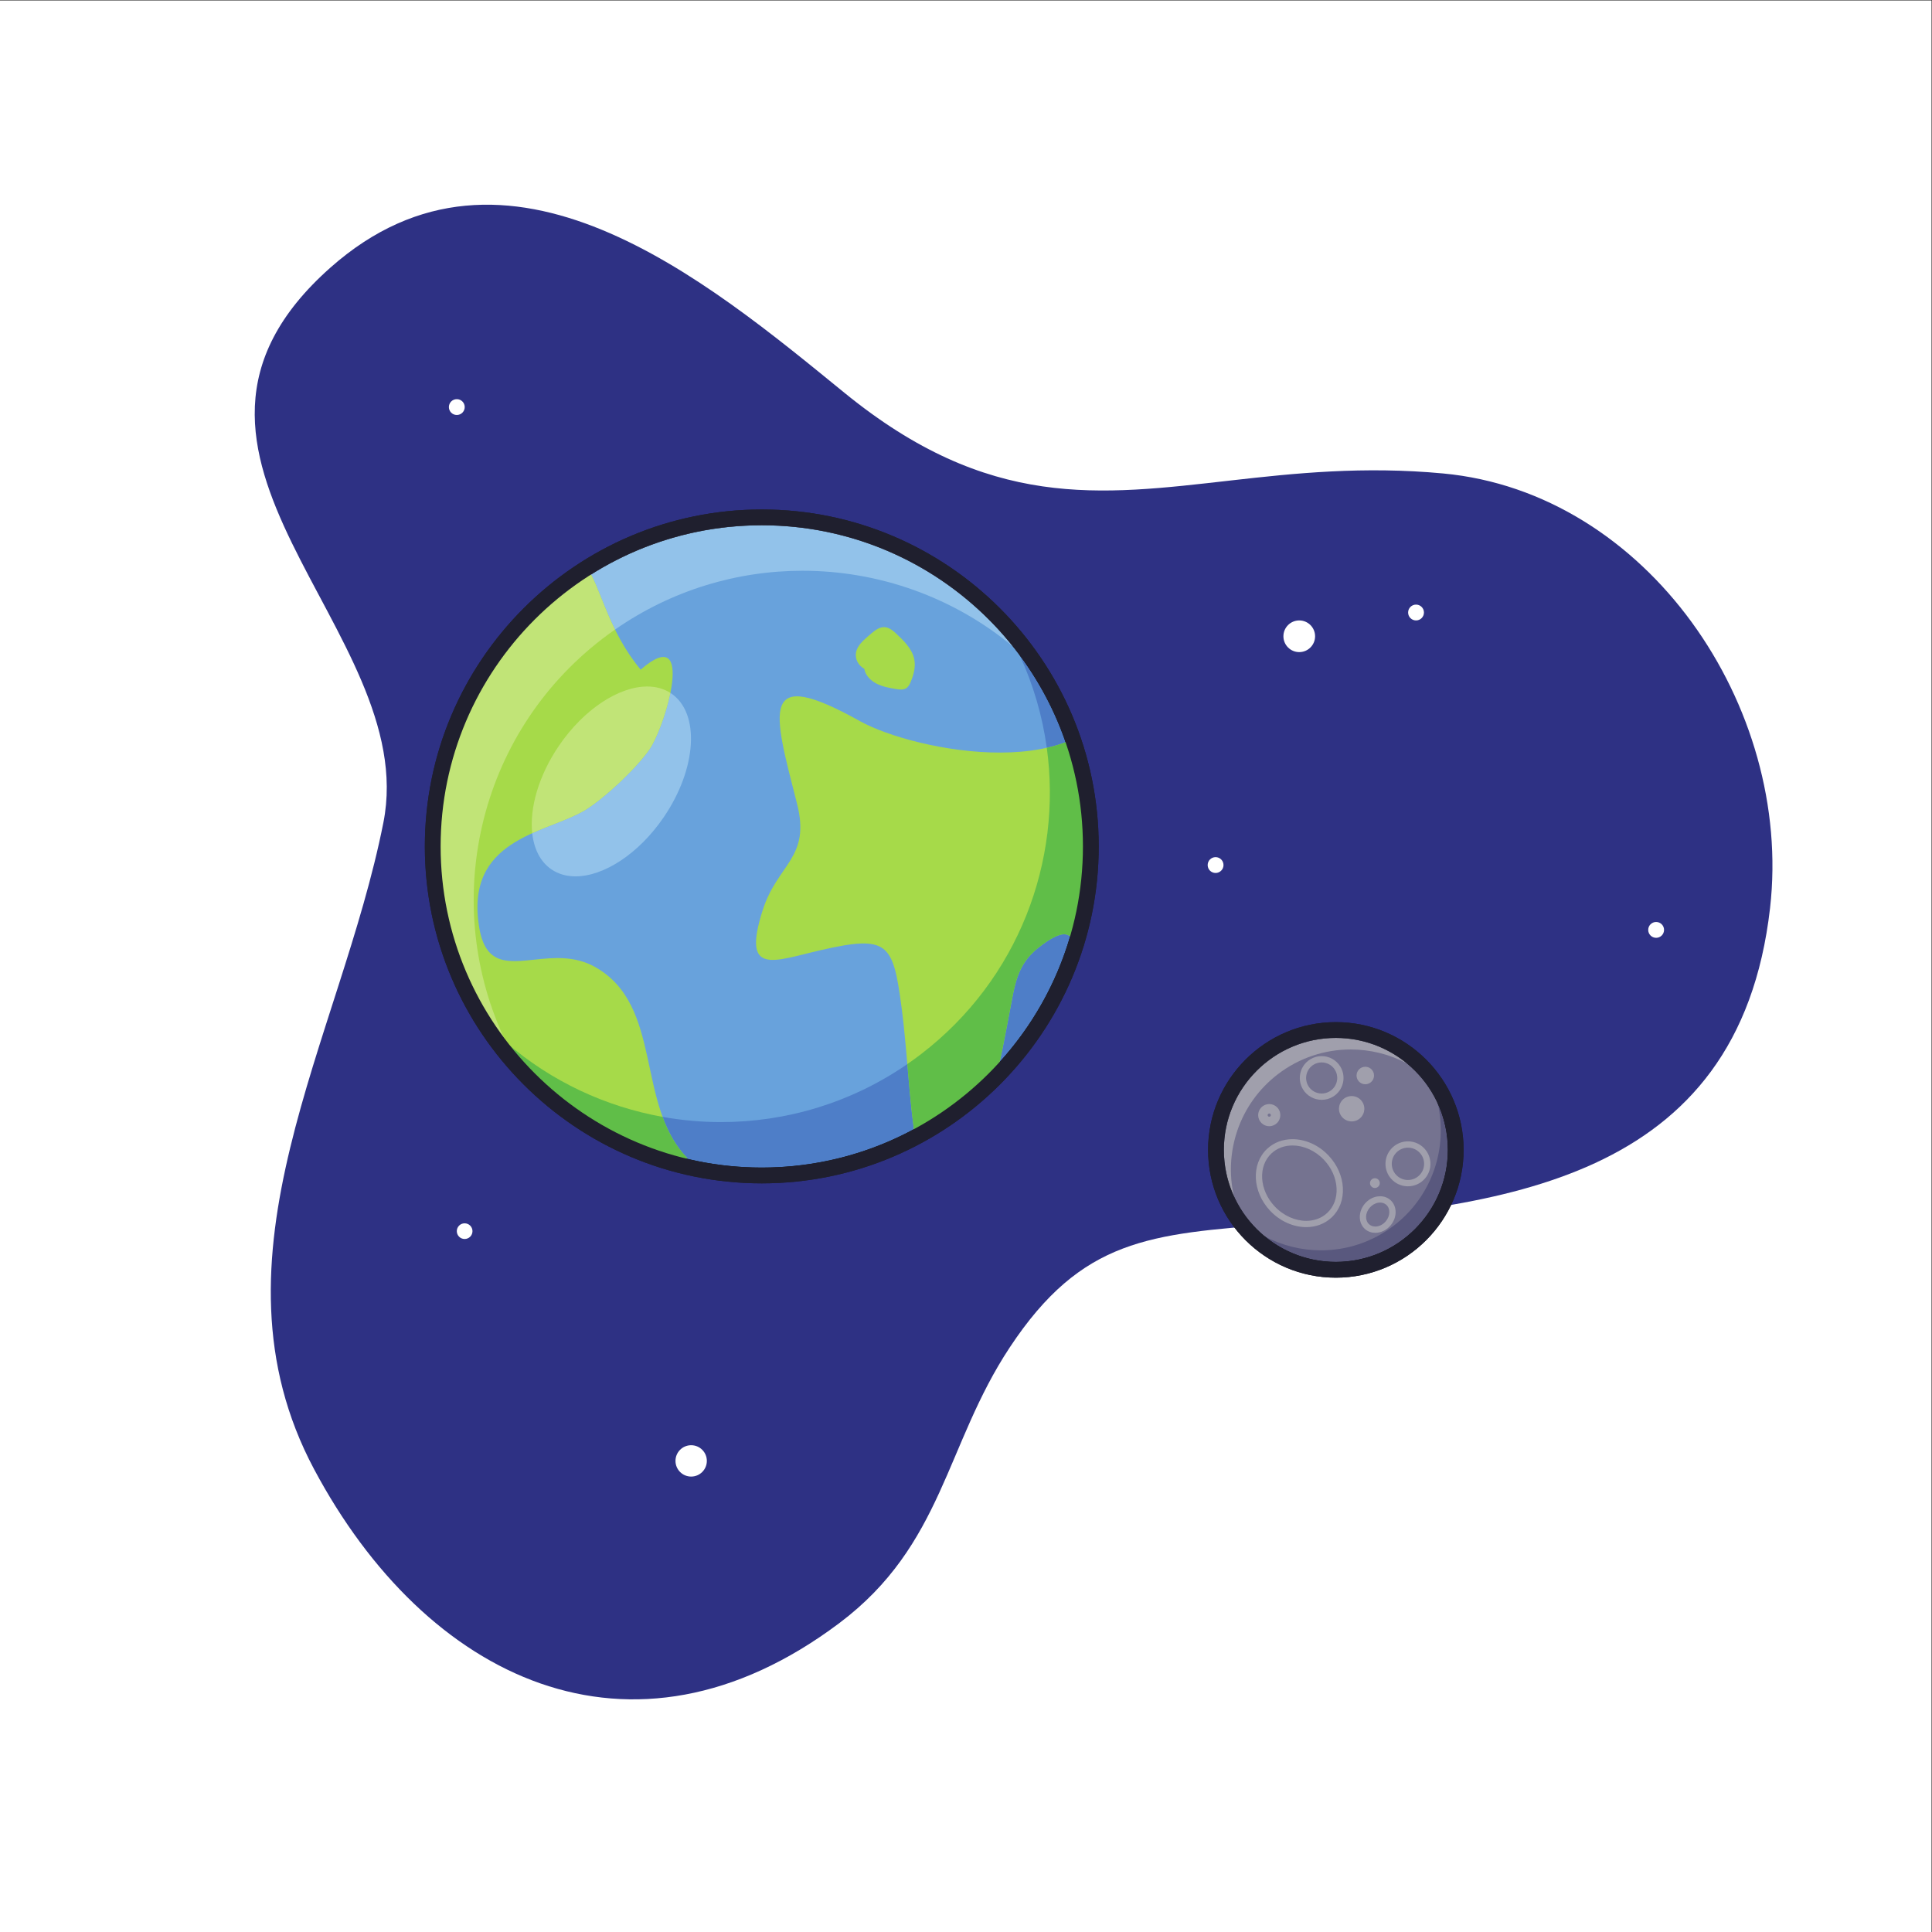 <?xml version="1.0" encoding="UTF-8" standalone="no"?>
<!-- Created with Inkscape (http://www.inkscape.org/) -->

<svg
   version="1.1"
   id="svg2"
   xml:space="preserve"
   width="816"
   height="816"
   viewBox="0 0 816 816"
   sodipodi:docname="earth-vectorportal.eps"
   xmlns:inkscape="http://www.inkscape.org/namespaces/inkscape"
   xmlns:sodipodi="http://sodipodi.sourceforge.net/DTD/sodipodi-0.dtd"
   xmlns="http://www.w3.org/2000/svg"
   xmlns:svg="http://www.w3.org/2000/svg"><rect x="0" y="0" width="816" height="816" fill="#333333" stroke="none"/><defs
     id="defs6"><clipPath
       clipPathUnits="userSpaceOnUse"
       id="clipPath26"><path
         d="m 3456.27,3439.67 c 0,-575.8 -466.78,-1042.57 -1042.57,-1042.57 -575.8,0 -1042.58,466.77 -1042.58,1042.57 0,575.79 466.78,1042.57 1042.58,1042.57 575.79,0 1042.57,-466.78 1042.57,-1042.57"
         id="path24" /></clipPath></defs><sodipodi:namedview
     id="namedview4"
     pagecolor="#ffffff"
     bordercolor="#666666"
     borderopacity="1.0"
     inkscape:pageshadow="2"
     inkscape:pageopacity="0.0"
     inkscape:pagecheckerboard="0" /><g
     id="g8"
     inkscape:groupmode="layer"
     inkscape:label="ink_ext_XXXXXX"
     transform="matrix(1.333,0,0,-1.333,0,816)"><g
       id="g10"
       transform="scale(0.1)"><path
         d="M 0,0 H 6120 V 6120 H 0 Z"
         style="fill:#ffffff;fill-opacity:1;fill-rule:nonzero;stroke:none"
         id="path12" /><path
         d="M 1214.8,3515.33 C 1078.29,2826.1 636.91,2138.72 995.016,1466.65 1348.98,802.352 1999.14,482.871 2659.03,978.48 c 329.54,247.5 336.1,564.58 540.06,873.31 228.61,346.02 444.97,359.71 845.56,390.96 706.36,55.11 1464.1,127.16 1563.8,1001.98 72.73,638.21 -388.93,1316.27 -1035.92,1376.66 -252.73,23.59 -469.87,0.78 -670.98,-22.04 -419.08,-47.53 -768.59,-95.07 -1225.54,277.27 -435.69,355.01 -1072.12,890.76 -1629.2,396.93 C 377.25,4680 1335.69,4125.6 1214.8,3515.33"
         style="fill:#2e3184;fill-opacity:1;fill-rule:nonzero;stroke:none"
         id="path14" /><path
         d="m 3456.27,3439.67 c 0,-575.8 -466.78,-1042.57 -1042.57,-1042.57 -575.8,0 -1042.58,466.77 -1042.58,1042.57 0,575.79 466.78,1042.57 1042.58,1042.57 575.79,0 1042.57,-466.78 1042.57,-1042.57"
         style="fill:#68a2dc;fill-opacity:1;fill-rule:nonzero;stroke:none"
         id="path16" /><path
         d="m 2413.7,4457.24 c -561.1,0 -1017.58,-456.48 -1017.58,-1017.57 0,-561.1 456.48,-1017.57 1017.58,-1017.57 561.09,0 1017.57,456.47 1017.57,1017.57 0,561.09 -456.48,1017.57 -1017.57,1017.57 m 0,-2085.14 c -588.67,0 -1067.58,478.91 -1067.58,1067.57 0,588.66 478.91,1067.57 1067.58,1067.57 588.66,0 1067.57,-478.91 1067.57,-1067.57 0,-588.66 -478.91,-1067.57 -1067.57,-1067.57"
         style="fill:#1f1f2e;fill-opacity:1;fill-rule:nonzero;stroke:none"
         id="path18" /><g
         id="g20"><g
           id="g22"
           clip-path="url(#clipPath26)"><path
             d="m 3554.15,3957.19 c -87.72,-331.53 -659.08,-215.49 -829.26,-120.63 -321.53,179.22 -275.09,35.27 -199.32,-262.39 43.57,-171.16 -61.84,-189.71 -108.68,-335.58 -67.8,-211.23 34.1,-162.03 182.3,-127.91 214.72,49.43 230.23,23.05 257.01,-177.94 22.88,-171.71 23.8,-344.39 60.94,-513.94 224.72,108.11 239.1,278.73 282.16,497.32 15.81,80.33 21.09,147.51 90.58,202.27 142.65,112.41 94.64,-30.76 174.34,-42.39 31.05,-4.53 19.14,-57.77 66.63,-47.67 86.46,18.39 118.34,221.25 131.26,281.81 41.15,192.85 61.52,442.88 -64.76,590.46 l -43.2,56.59"
             style="fill:#a6da49;fill-opacity:1;fill-rule:nonzero;stroke:none"
             id="path28" /><path
             d="m 2029.96,3999.79 c 176.88,153.75 79.22,-179.11 27.7,-253.08 -44.7,-64.19 -151.18,-162.24 -209.42,-195.47 -123.13,-70.26 -377.64,-89.48 -329.51,-370.34 20.2,-117.95 90.08,-108.9 176.06,-99.86 59.51,6.26 126.73,12.52 190.54,-23.32 217.73,-122.27 127.1,-436.72 293,-606.09 -491.49,-267.15 -1103.31,252.92 -1052.08,921.49 24.64,321.64 300,578.99 477.66,790.36 325.18,386.87 223.16,79.32 426.05,-163.69"
             style="fill:#a6da49;fill-opacity:1;fill-rule:nonzero;stroke:none"
             id="path30" /><path
             d="m 2749.57,4104.82 c -16.06,-14.07 -32.98,-29.53 -37.17,-49.78 -4.19,-20.27 6.88,-42.51 26.12,-52.48 3.08,-20.16 19.19,-36.92 38.15,-46.79 18.96,-9.86 40.65,-13.89 62,-17.43 10.91,-1.81 23.01,-3.31 32.32,2.33 7.34,4.45 11.24,12.4 14.44,20.03 9.48,22.6 16.15,47.2 11.58,71.12 -6.45,33.77 -33.72,60.14 -59.7,84.26 -35.95,33.4 -56.44,16.14 -87.74,-11.26"
             style="fill:#a6da49;fill-opacity:1;fill-rule:nonzero;stroke:none"
             id="path32" /></g></g><path
         d="m 3210.05,4072.47 c -190.3,158.45 -427.76,240.64 -667.29,240.64 -206.07,0 -413.68,-60.85 -594.02,-186.33 -34.28,69.47 -53.86,133.56 -75.94,174.49 156.78,98.77 342.3,155.97 540.9,155.97 322.12,0 609.76,-150.45 796.35,-384.77"
         style="fill:#92c2ea;fill-opacity:1;fill-rule:nonzero;stroke:none"
         id="path34" /><path
         d="m 1428.11,3098.82 c -44.02,127.25 -62.29,260.44 -55.75,392.01 -0.82,-16.95 -1.24,-34.01 -1.24,-51.16 0,-119.35 20.07,-234.06 56.99,-340.85 m 49.83,801.07 c 61.65,125.6 149.56,240.48 262.52,335.87 -108.98,-92.25 -198.77,-206.51 -262.52,-335.87 m 1745.54,161.2 c -4.44,3.82 -8.94,7.63 -13.43,11.38 -186.59,234.32 -474.23,384.77 -796.35,384.77 -198.6,0 -384.12,-57.2 -540.9,-155.97 -4.36,8.09 -8.82,15.28 -13.51,21.43 170.62,107.4 362.77,159.59 553.65,159.59 293.67,0 584.31,-123.59 788.64,-359.78 -9.8,11.32 -19.79,22.38 -29.97,33.18 19.09,-30.9 36.36,-62.46 51.87,-94.6"
         style="fill:#5e5f6c;fill-opacity:1;fill-rule:nonzero;stroke:none"
         id="path36" /><path
         d="m 1578.57,2815.54 c -66.15,88.46 -116.13,184.04 -150.46,283.28 -36.92,106.79 -56.99,221.5 -56.99,340.85 0,17.15 0.42,34.21 1.24,51.16 7.01,141.3 42.62,280.79 105.58,409.06 63.75,129.36 153.54,243.62 262.52,335.87 12.54,10.59 25.36,20.91 38.52,31.01 26.16,20.07 52.95,38.71 80.31,55.93 4.69,-6.15 9.15,-13.34 13.51,-21.43 22.08,-40.93 41.66,-105.02 75.94,-174.49 -13.46,-9.37 -26.78,-19.1 -39.93,-29.19 -398.81,-306.04 -515.07,-843.78 -304.9,-1279.34 -27.04,23.3 -53.06,48.15 -77.96,74.58 16.24,-26.29 33.77,-52.08 52.62,-77.29"
         style="fill:#c1e477;fill-opacity:1;fill-rule:nonzero;stroke:none"
         id="path38" /><path
         d="m 3254.27,4056.44 c -4.41,6 -8.91,12 -13.47,17.94 v 0 0 c 4.56,-5.95 9.05,-11.93 13.47,-17.94 m -14.05,18.7 c -0.03,0.03 -0.05,0.05 -0.07,0.08 0.02,-0.03 0.04,-0.05 0.07,-0.08 m -0.6,0.78 c -0.02,0.02 -0.04,0.04 -0.05,0.06 0.02,-0.03 0.03,-0.04 0.05,-0.06 m -33.41,41.2 c -0.01,0 -0.01,0 -0.01,0.01 l 0.01,-0.01 m -0.63,0.73 c -0.01,0.01 -0.01,0.01 -0.02,0.02 l 0.02,-0.02 m -1.28,1.49 c -0.02,0.02 -0.04,0.05 -0.06,0.07 0.03,-0.03 0.04,-0.04 0.06,-0.07 m -0.57,0.67 c -0.09,0.1 -0.17,0.19 -0.25,0.29 0.09,-0.1 0.16,-0.18 0.25,-0.29 m -0.58,0.67 c -0.1,0.12 -0.2,0.24 -0.3,0.35 0.09,-0.1 0.21,-0.25 0.3,-0.35 m -0.57,0.66 c -0.11,0.14 -0.23,0.27 -0.34,0.4 0.11,-0.13 0.23,-0.27 0.34,-0.4 m -0.55,0.64 c -0.13,0.15 -0.26,0.3 -0.4,0.46 0.14,-0.16 0.27,-0.31 0.4,-0.46"
         style="fill:#5e5f6c;fill-opacity:1;fill-rule:nonzero;stroke:none"
         id="path40" /><path
         d="m 2413.7,2422.1 c -81.92,0 -161.65,9.74 -238.01,28.1 0.87,0.47 1.77,0.96 2.64,1.43 -36.97,37.74 -61.19,82.67 -78.93,131.09 61.08,-10.96 123.09,-16.5 185.23,-16.5 204.64,0 410.76,59.99 590.22,183.7 5.86,-68.95 11.51,-137.81 20.7,-206.33 -143.51,-77.48 -307.64,-121.49 -481.85,-121.49 m 753.94,334.87 c 11.37,49.7 20.56,102.84 31.66,159.15 15.81,80.33 21.09,147.51 90.58,202.27 39.77,31.34 64.72,42.81 81.75,42.81 7.79,0 13.93,-2.4 19.06,-6.4 -43.71,-149.7 -120.96,-285.2 -223.05,-397.83 m 149.08,995.22 c -13.79,100.06 -42.24,198.86 -85.8,293.15 61.72,-83.06 111.09,-175.8 145.38,-275.5 -18.99,-7.14 -38.94,-12.98 -59.58,-17.65"
         style="fill:#4e7ec8;fill-opacity:1;fill-rule:nonzero;stroke:none"
         id="path42" /><path
         d="m 2414.46,2397.04 c -92.13,0 -183.97,12.17 -272.92,36.15 11.43,5.26 22.83,10.93 34.15,17.01 76.36,-18.36 156.09,-28.1 238.01,-28.1 174.21,0 338.34,44.01 481.85,121.49 1.2,-8.9 2.45,-17.8 3.77,-26.68 -152.65,-80.57 -319.24,-119.87 -484.86,-119.87 m -462.8,107.77 c -125.08,61.71 -239.5,149.48 -334.51,262.16 0.7,-0.82 1.42,-1.68 2.12,-2.5 11.87,-13.99 24.05,-27.6 36.51,-40.82 -0.07,0.11 -0.13,0.21 -0.2,0.32 84.5,-89.47 184.65,-163.98 296.08,-219.16 m 1134.37,138.01 c 23.88,20.17 46.81,41.36 68.78,63.56 4.66,16.45 8.87,33.3 12.83,50.59 102.09,112.63 179.34,248.13 223.05,397.83 7.59,-5.91 13,-15.31 18.36,-25.61 -57.25,-184.13 -165.93,-354.04 -323.02,-486.37 m 369.23,750.51 c 0.67,15.36 1.01,30.8 1.01,46.34 0,112.35 -17.76,220.51 -50.65,321.91 38.91,-119.92 55.19,-244.79 49.64,-368.25 m -78.96,376.51 c -34.29,99.7 -83.66,192.44 -145.38,275.5 -2.43,5.25 -4.92,10.52 -7.44,15.75 27.04,-23.3 53.05,-48.15 77.95,-74.58 v 0 0 c -14.66,23.74 -30.37,47.07 -47.16,69.93 63.68,-86.71 111.97,-180.09 145.36,-276.96 -7.61,-3.45 -15.37,-6.65 -23.33,-9.64"
         style="fill:#181c2a;fill-opacity:1;fill-rule:nonzero;stroke:none"
         id="path44" /><path
         d="m 2899.32,2516.91 c -1.32,8.88 -2.57,17.78 -3.77,26.68 -9.19,68.52 -14.84,137.38 -20.7,206.33 14.75,10.17 29.35,20.79 43.72,31.82 308.17,236.48 447.64,611.33 398.15,970.45 20.64,4.67 40.59,10.51 59.58,17.65 7.96,2.99 15.72,6.19 23.33,9.64 2.05,-5.95 4.05,-11.93 5.99,-17.9 32.89,-101.4 50.65,-209.56 50.65,-321.91 0,-15.54 -0.34,-30.98 -1.01,-46.34 -4.03,-89.54 -19.54,-178.37 -46.21,-264.14 -5.36,10.3 -10.77,19.7 -18.36,25.61 -5.13,4 -11.27,6.4 -19.06,6.4 -17.03,0 -41.98,-11.47 -81.75,-42.81 -69.49,-54.76 -74.77,-121.94 -90.58,-202.27 -11.1,-56.31 -20.29,-109.45 -31.66,-159.15 -3.96,-17.29 -8.17,-34.14 -12.83,-50.59 -21.97,-22.2 -44.9,-43.39 -68.78,-63.56 -12.24,-10.31 -24.8,-20.42 -37.63,-30.26 -47.73,-36.63 -97.6,-68.48 -149.08,-95.65"
         style="fill:#60be48;fill-opacity:1;fill-rule:nonzero;stroke:none"
         id="path46" /><path
         d="m 2141.54,2433.19 c -65.18,17.57 -128.8,41.49 -189.88,71.62 -111.43,55.18 -211.58,129.69 -296.08,219.16 -19,30.79 -36.21,62.25 -51.67,94.28 143.71,-123.85 315.57,-203.25 495.49,-235.53 17.74,-48.42 41.96,-93.35 78.93,-131.09 -0.87,-0.47 -1.77,-0.96 -2.64,-1.43 -11.32,-6.08 -22.72,-11.75 -34.15,-17.01 m -522.27,331.28 c -0.7,0.82 -1.42,1.68 -2.12,2.5 -10.43,12.37 -20.61,25.03 -30.56,37.99 -2.7,3.52 -5.37,7.04 -8.02,10.58 2.64,-3.53 5.32,-7.07 8.02,-10.58 10.62,-13.84 21.51,-27.33 32.68,-40.49"
         style="fill:#60be48;fill-opacity:1;fill-rule:nonzero;stroke:none"
         id="path48" /><path
         d="m 3240.8,4074.38 c -0.19,0.25 -0.39,0.51 -0.58,0.76 0.19,-0.26 0.39,-0.51 0.58,-0.76 m -0.65,0.84 c -0.17,0.22 -0.36,0.47 -0.53,0.7 0.17,-0.23 0.35,-0.47 0.53,-0.7 m -0.58,0.76 c -10.85,14.08 -21.95,27.76 -33.36,41.14 11.4,-13.36 22.52,-27.07 33.36,-41.14 m -33.37,41.15 c -0.21,0.24 -0.42,0.49 -0.62,0.72 0.2,-0.24 0.41,-0.48 0.62,-0.72 m -0.64,0.74 c -0.43,0.5 -0.83,0.97 -1.26,1.47 0.42,-0.49 0.84,-0.98 1.26,-1.47 m -1.32,1.54 c -0.16,0.19 -0.35,0.42 -0.51,0.6 0.17,-0.2 0.34,-0.4 0.51,-0.6 m -0.76,0.89 c -0.11,0.13 -0.21,0.25 -0.33,0.38 0.11,-0.13 0.22,-0.25 0.33,-0.38 m -0.63,0.73 c -0.09,0.11 -0.18,0.21 -0.27,0.31 0.09,-0.1 0.18,-0.2 0.27,-0.31 m -0.61,0.71 c -0.07,0.08 -0.14,0.16 -0.21,0.24 0.07,-0.08 0.14,-0.16 0.21,-0.24 m -0.61,0.7 c -0.02,0.03 -0.03,0.04 -0.05,0.07 0.01,-0.03 0.03,-0.05 0.05,-0.07"
         style="fill:#181c2a;fill-opacity:1;fill-rule:nonzero;stroke:none"
         id="path50" /><path
         d="m 1655.78,2723.65 c -12.46,13.22 -24.64,26.83 -36.51,40.82 11.76,-13.82 23.86,-27.31 36.31,-40.5 0.07,-0.11 0.13,-0.21 0.2,-0.32"
         style="fill:#3a4d65;fill-opacity:1;fill-rule:nonzero;stroke:none"
         id="path52" /><path
         d="m 1655.58,2723.97 c -12.45,13.19 -24.55,26.68 -36.31,40.5 -11.17,13.16 -22.06,26.65 -32.68,40.49 -2.7,3.51 -5.38,7.05 -8.02,10.58 -18.85,25.21 -36.38,51 -52.62,77.29 24.9,-26.43 50.92,-51.28 77.96,-74.58 15.46,-32.03 32.67,-63.49 51.67,-94.28"
         style="fill:#73c674;fill-opacity:1;fill-rule:nonzero;stroke:none"
         id="path54" /><path
         d="m 3301.43,3986.51 c -24.9,26.43 -50.91,51.28 -77.95,74.58 -15.51,32.14 -32.78,63.7 -51.87,94.6 10.18,-10.8 20.17,-21.86 29.97,-33.18 0.02,-0.03 0.03,-0.04 0.05,-0.07 0.14,-0.16 0.27,-0.31 0.4,-0.46 0.07,-0.08 0.14,-0.16 0.21,-0.24 0.11,-0.13 0.23,-0.26 0.34,-0.4 0.09,-0.1 0.18,-0.2 0.27,-0.31 0.1,-0.11 0.2,-0.23 0.3,-0.35 0.12,-0.13 0.22,-0.25 0.33,-0.38 0.08,-0.1 0.16,-0.19 0.25,-0.29 0.16,-0.18 0.35,-0.41 0.51,-0.6 0.02,-0.02 0.04,-0.05 0.06,-0.07 0.43,-0.5 0.83,-0.97 1.26,-1.47 0.01,-0.01 0.01,-0.01 0.02,-0.02 0.2,-0.23 0.41,-0.48 0.62,-0.72 0,-0.01 0,-0.01 0.01,-0.01 11.41,-13.38 22.51,-27.06 33.36,-41.14 0.01,-0.02 0.03,-0.04 0.05,-0.06 0.17,-0.23 0.36,-0.48 0.53,-0.7 0.02,-0.03 0.04,-0.05 0.07,-0.08 0.19,-0.25 0.39,-0.51 0.58,-0.76 v 0 c 4.56,-5.94 9.06,-11.94 13.47,-17.94 16.79,-22.86 32.5,-46.19 47.16,-69.93"
         style="fill:#3a4d65;fill-opacity:1;fill-rule:nonzero;stroke:none"
         id="path56" /><path
         d="m 1823.56,3344.76 c -28.25,0 -54.26,7.13 -76.36,22.19 -35.26,24.04 -55.38,64.78 -60.83,114.56 57.55,26.17 118.04,44.72 161.87,69.73 58.24,33.23 164.72,131.28 209.42,195.47 22.12,31.75 52.74,111.19 66.49,179.38 0.98,-0.62 1.95,-1.26 2.91,-1.92 91.7,-62.51 81.01,-237.92 -23.89,-391.8 -79.62,-116.79 -190.64,-187.61 -279.61,-187.61"
         style="fill:#92c2ea;fill-opacity:1;fill-rule:nonzero;stroke:none"
         id="path58" /><path
         d="m 1686.37,3481.51 c -8.71,79.68 20.16,182.54 84.72,277.24 79.62,116.79 190.64,187.61 279.62,187.61 27.01,0 51.98,-6.52 73.44,-20.27 -13.75,-68.19 -44.37,-147.63 -66.49,-179.38 -44.7,-64.19 -151.18,-162.24 -209.42,-195.47 -43.83,-25.01 -104.32,-43.56 -161.87,-69.73"
         style="fill:#c1e477;fill-opacity:1;fill-rule:nonzero;stroke:none"
         id="path60" /><path
         d="m 2413.7,4457.24 c -561.1,0 -1017.58,-456.48 -1017.58,-1017.57 0,-561.1 456.48,-1017.57 1017.58,-1017.57 561.09,0 1017.57,456.47 1017.57,1017.57 0,561.09 -456.48,1017.57 -1017.57,1017.57 z m 0,-2085.14 c -588.67,0 -1067.58,478.91 -1067.58,1067.57 0,588.66 478.91,1067.57 1067.58,1067.57 588.66,0 1067.57,-478.91 1067.57,-1067.57 0,-588.66 -478.91,-1067.57 -1067.57,-1067.57"
         style="fill:#1f1f2e;fill-opacity:1;fill-rule:nonzero;stroke:none"
         id="path62" /><path
         d="m 4612.47,2478.08 c 0,-209.78 -170.05,-379.84 -379.82,-379.84 -209.78,0 -379.84,170.06 -379.84,379.84 0,209.77 170.06,379.82 379.84,379.82 209.77,0 379.82,-170.05 379.82,-379.82"
         style="fill:#757390;fill-opacity:1;fill-rule:nonzero;stroke:none"
         id="path64" /><path
         d="m 4232.65,2832.9 c -195.66,0 -354.84,-159.17 -354.84,-354.82 0,-195.66 159.18,-354.84 354.84,-354.84 195.65,0 354.82,159.18 354.82,354.84 0,195.65 -159.17,354.82 -354.82,354.82 m 0,-759.66 c -223.23,0 -404.84,181.61 -404.84,404.84 0,223.22 181.61,404.82 404.84,404.82 223.22,0 404.82,-181.6 404.82,-404.82 0,-223.23 -181.6,-404.84 -404.82,-404.84"
         style="fill:#1f1f2e;fill-opacity:1;fill-rule:nonzero;stroke:none"
         id="path66" /><path
         d="m 4187.82,2636.72 c -23.51,0 -46.47,11.94 -59.47,33.5 -19.72,32.74 -9.13,75.4 23.58,95.12 11.17,6.73 23.48,9.93 35.65,9.93 23.51,0 46.47,-11.95 59.47,-33.51 v -0.01 c 19.72,-32.73 9.13,-75.39 -23.58,-95.11 -11.17,-6.72 -23.48,-9.92 -35.65,-9.92 m -0.2,118.55 c -8.66,0 -17.42,-2.27 -25.36,-7.06 -23.28,-14.03 -30.81,-44.38 -16.78,-67.66 9.25,-15.34 25.59,-23.84 42.31,-23.84 8.66,0 17.42,2.28 25.35,7.06 23.28,14.03 30.8,44.38 16.78,67.67 -9.25,15.33 -25.58,23.83 -42.3,23.83"
         style="fill:#a09fac;fill-opacity:1;fill-rule:nonzero;stroke:none"
         id="path68" /><path
         d="m 4282.78,2568.29 c -13.63,0 -26.93,6.94 -34.48,19.46 -11.45,19.02 -5.32,43.73 13.69,55.18 6.49,3.91 13.65,5.77 20.71,5.77 13.63,0 26.92,-6.93 34.47,-19.46 11.45,-19.02 5.32,-43.71 -13.69,-55.18 -6.49,-3.91 -13.64,-5.77 -20.7,-5.77"
         style="fill:#a09fac;fill-opacity:1;fill-rule:nonzero;stroke:none"
         id="path70" /><path
         d="m 4357.63,2215.33 c -11.8,0 -23.18,3.78 -32.28,11.62 -22.28,19.22 -22.52,55.62 -0.52,81.15 10.47,12.12 24.41,20.09 39.25,22.42 3.01,0.47 5.98,0.71 8.9,0.71 12.12,0 23.3,-4.04 32.18,-11.7 22.29,-19.21 22.53,-55.6 0.52,-81.13 -13.02,-15.11 -30.96,-23.07 -48.05,-23.07 m 15.23,95.88 c -1.85,0 -3.75,-0.15 -5.67,-0.45 -10.17,-1.59 -19.84,-7.19 -27.21,-15.73 -14.79,-17.17 -15.5,-40.91 -1.56,-52.92 5.36,-4.62 12.13,-6.85 19.28,-6.85 11.39,0 23.73,5.64 32.84,16.2 14.79,17.17 15.5,40.91 1.57,52.92 h -0.01 c -5.2,4.49 -11.88,6.83 -19.24,6.83"
         style="fill:#a09fac;fill-opacity:1;fill-rule:nonzero;stroke:none"
         id="path72" /><path
         d="m 4356.33,2357.37 c -3.58,0 -7.18,1.24 -10.11,3.76 -6.48,5.59 -7.21,15.37 -1.62,21.86 3.06,3.55 7.39,5.38 11.74,5.38 3.59,0 7.19,-1.24 10.11,-3.76 6.49,-5.6 7.21,-15.38 1.63,-21.87 -3.07,-3.55 -7.4,-5.37 -11.75,-5.37"
         style="fill:#a09fac;fill-opacity:1;fill-rule:nonzero;stroke:none"
         id="path74" /><path
         d="m 4461.02,2362.74 c -16.48,0 -33.03,5.67 -46.47,17.24 -29.74,25.66 -33.07,70.71 -7.43,100.47 12.43,14.4 29.72,23.11 48.7,24.51 1.84,0.14 3.68,0.21 5.5,0.21 16.98,0 33.25,-6.08 46.27,-17.3 14.4,-12.42 23.11,-29.71 24.52,-48.68 1.41,-18.97 -4.67,-37.36 -17.1,-51.78 -14.06,-16.31 -33.97,-24.67 -53.99,-24.67 m 0.13,122.43 c -1.28,0 -2.57,-0.05 -3.86,-0.15 -13.65,-1.01 -26.09,-7.28 -35.03,-17.64 -18.43,-21.39 -16.04,-53.81 5.36,-72.25 9.66,-8.32 21.56,-12.4 33.42,-12.41 14.39,0 28.71,6.02 38.83,17.76 8.94,10.36 13.3,23.58 12.3,37.24 -1.02,13.64 -7.28,26.07 -17.65,35 v 0.01 c -9.37,8.09 -21.1,12.44 -33.37,12.44"
         style="fill:#a09fac;fill-opacity:1;fill-rule:nonzero;stroke:none"
         id="path76" /><path
         d="m 4325.9,2686.08 c -12.88,0 -24.43,9.03 -27.11,22.13 -3.08,14.99 6.57,29.63 21.55,32.71 1.88,0.38 3.76,0.57 5.6,0.57 12.88,0 24.42,-9.03 27.11,-22.13 3.07,-14.99 -6.58,-29.63 -21.57,-32.71 -1.87,-0.38 -3.74,-0.57 -5.58,-0.57"
         style="fill:#a09fac;fill-opacity:1;fill-rule:nonzero;stroke:none"
         id="path78" /><path
         d="m 4021.52,2553.16 c -6.78,0 -13.43,1.98 -19.23,5.81 -7.83,5.15 -13.18,13.05 -15.07,22.24 -3.88,18.96 8.37,37.55 27.33,41.45 2.36,0.48 4.71,0.71 7.02,0.71 16.32,0 31.01,-11.45 34.43,-28.05 1.87,-9.19 0.06,-18.55 -5.09,-26.37 -5.17,-7.83 -13.06,-13.18 -22.24,-15.05 -2.38,-0.5 -4.77,-0.74 -7.15,-0.74 m 0.08,40.21 -1.02,-0.11 c -2.75,-0.56 -4.54,-3.26 -3.97,-6.02 0.37,-1.8 1.52,-2.8 2.19,-3.23 0.53,-0.35 1.55,-0.84 2.83,-0.84 0.31,0 0.64,0.03 0.99,0.1 l 0.02,0.01 c 1.79,0.36 2.79,1.53 3.23,2.18 0.43,0.66 1.1,2.03 0.73,3.84 -0.49,2.4 -2.63,4.07 -5,4.07"
         style="fill:#a09fac;fill-opacity:1;fill-rule:nonzero;stroke:none"
         id="path80" /><path
         d="m 4138.76,2233.37 c -39.97,-0.01 -82.36,17.83 -114.58,52.13 -56.33,59.96 -60.52,147.86 -9.34,195.95 21.92,20.58 50.49,30.59 80.42,30.59 39.97,0 82.36,-17.84 114.56,-52.14 27.08,-28.82 43.08,-64.89 45.05,-101.58 2.01,-37.33 -10.67,-70.85 -35.71,-94.37 -21.91,-20.58 -50.48,-30.58 -80.4,-30.58 m -43.46,258.75 c -24.99,0 -48.66,-8.24 -66.77,-25.24 -43.13,-40.54 -38.55,-115.77 10.22,-167.69 28.32,-30.14 65.4,-45.91 99.95,-45.91 24.99,0 48.66,8.24 66.77,25.25 20.66,19.41 31.11,47.37 29.43,78.72 -1.72,31.98 -15.8,63.58 -39.65,88.96 -28.31,30.14 -65.39,45.91 -99.95,45.91"
         style="fill:#a09fac;fill-opacity:1;fill-rule:nonzero;stroke:none"
         id="path82" /><path
         d="m 3909.76,2330.97 c -20.51,44.84 -31.95,94.66 -31.95,147.11 0,195.65 159.18,354.82 354.84,354.82 85.34,0 163.76,-30.29 225.03,-80.68 -55.1,29.12 -116.36,44.06 -178.01,44.06 -80.68,0 -162.01,-25.6 -230.97,-78.52 -121.83,-93.48 -171.29,-246.32 -138.94,-386.79"
         style="fill:#a09fac;fill-opacity:1;fill-rule:nonzero;stroke:none"
         id="path84" /><path
         d="m 3931.31,2246.84 c -127.71,166.41 -96.32,404.86 70.1,532.56 68.95,52.92 150.27,78.52 230.96,78.52 101.87,0 202.73,-40.81 276.41,-119 6.94,-11.24 13.24,-22.75 18.89,-34.46 -21.74,18.74 -45.24,34.67 -69.99,47.76 -61.27,50.39 -139.69,80.68 -225.03,80.68 -195.66,0 -354.84,-159.17 -354.84,-354.82 0,-52.45 11.44,-102.27 31.95,-147.11 6.23,-27.07 15.5,-53.67 27.87,-79.3 -9.85,8.49 -19.34,17.55 -28.41,27.18 6.75,-10.92 14.11,-21.61 22.09,-32.01 m 619.33,438.98 c -5.21,7.97 -10.77,15.81 -16.67,23.49 v 0 0 c 5.9,-7.68 11.46,-15.52 16.67,-23.49 m -17.08,24.02 c -0.03,0.05 -0.07,0.1 -0.11,0.15 0.03,-0.04 0.08,-0.11 0.11,-0.15 m -0.42,0.55 c -0.04,0.05 -0.08,0.1 -0.11,0.15 0.03,-0.04 0.08,-0.11 0.11,-0.15 m -0.44,0.57 c -0.03,0.03 -0.06,0.07 -0.08,0.11 0.03,-0.04 0.05,-0.07 0.08,-0.11 m -0.47,0.6 c -0.01,0.01 -0.02,0.02 -0.02,0.03 0,-0.01 0.02,-0.02 0.02,-0.03"
         style="fill:#5e5f6c;fill-opacity:1;fill-rule:nonzero;stroke:none"
         id="path86" /><path
         d="m 4232.65,2123.24 c -85.35,0 -163.75,30.29 -225.03,80.68 55.1,-29.12 116.36,-44.06 178,-44.06 80.68,0 162.01,25.61 230.96,78.52 121.82,93.48 171.28,246.32 138.95,386.79 20.51,-44.84 31.94,-94.66 31.94,-147.09 0,-195.66 -159.17,-354.84 -354.82,-354.84"
         style="fill:#59587e;fill-opacity:1;fill-rule:nonzero;stroke:none"
         id="path88" /><path
         d="m 4232.92,2098.22 c -114.04,0 -226.82,51.15 -301.61,148.62 v 0 0 c 7.99,-10.4 16.4,-20.29 25.21,-29.62 -6.94,11.24 -13.24,22.75 -18.89,34.45 21.74,-18.73 45.23,-34.67 69.99,-47.75 61.28,-50.39 139.68,-80.68 225.03,-80.68 195.65,0 354.82,159.18 354.82,354.84 0,52.43 -11.43,102.25 -31.94,147.09 -6.23,27.06 -15.49,53.65 -27.86,79.29 9.84,-8.48 19.33,-17.55 28.39,-27.16 v 0 0 c -1.76,2.85 -3.57,5.7 -5.42,8.52 107.86,-164.7 71.98,-387.26 -86.76,-509.08 -68.96,-52.92 -150.27,-78.52 -230.96,-78.52 m 301.05,611.09 c -0.14,0.18 -0.27,0.35 -0.41,0.53 0.14,-0.18 0.28,-0.35 0.41,-0.53 m -0.52,0.68 c -0.11,0.14 -0.2,0.26 -0.31,0.4 0.1,-0.13 0.21,-0.27 0.31,-0.4 m -0.42,0.55 c -0.11,0.14 -0.22,0.27 -0.33,0.42 0.11,-0.14 0.22,-0.28 0.33,-0.42 m -0.41,0.53 c -0.13,0.16 -0.26,0.33 -0.39,0.49 0.13,-0.17 0.26,-0.33 0.39,-0.49 m -0.41,0.52 c -7.46,9.57 -15.28,18.68 -23.43,27.33 -0.01,0.02 -0.01,0.02 -0.01,0.02 8.16,-8.66 15.98,-17.77 23.44,-27.35"
         style="fill:#1a1a27;fill-opacity:1;fill-rule:nonzero;stroke:none"
         id="path90" /><path
         d="m 3956.52,2217.22 c -8.81,9.33 -17.22,19.22 -25.21,29.62 v 0 c -7.98,10.4 -15.34,21.09 -22.09,32.01 9.07,-9.63 18.56,-18.69 28.41,-27.18 5.65,-11.7 11.95,-23.21 18.89,-34.45 m 599.54,460.08 c -9.06,9.61 -18.55,18.68 -28.39,27.16 -5.65,11.71 -11.95,23.22 -18.9,34.48 8.16,-8.67 15.98,-17.78 23.44,-27.35 0,-0.01 0.01,-0.02 0.02,-0.03 0.13,-0.16 0.26,-0.33 0.39,-0.49 0.02,-0.04 0.05,-0.08 0.08,-0.11 0.11,-0.15 0.22,-0.28 0.33,-0.42 0.03,-0.05 0.07,-0.1 0.11,-0.15 0.11,-0.14 0.2,-0.26 0.31,-0.4 0.04,-0.05 0.08,-0.1 0.11,-0.15 0.14,-0.18 0.27,-0.35 0.41,-0.53 v 0 c 5.9,-7.68 11.46,-15.52 16.67,-23.49 1.85,-2.82 3.66,-5.67 5.42,-8.52"
         style="fill:#49485e;fill-opacity:1;fill-rule:nonzero;stroke:none"
         id="path92" /><path
         d="m 4232.65,2832.9 c -195.66,0 -354.84,-159.17 -354.84,-354.82 0,-195.66 159.18,-354.84 354.84,-354.84 195.65,0 354.82,159.18 354.82,354.84 0,195.65 -159.17,354.82 -354.82,354.82 z m 0,-759.66 c -223.23,0 -404.84,181.61 -404.84,404.84 0,223.22 181.61,404.82 404.84,404.82 223.22,0 404.82,-181.6 404.82,-404.82 0,-223.23 -181.6,-404.84 -404.82,-404.84"
         style="fill:#1f1f2e;fill-opacity:1;fill-rule:nonzero;stroke:none"
         id="path94" /><path
         d="m 4166.84,4105.51 c 0,-27.71 -22.47,-50.18 -50.18,-50.18 -27.71,0 -50.18,22.47 -50.18,50.18 0,27.71 22.47,50.18 50.18,50.18 27.71,0 50.18,-22.47 50.18,-50.18"
         style="fill:#ffffff;fill-opacity:1;fill-rule:nonzero;stroke:none"
         id="path96" /><path
         d="m 3876.66,3380.6 c 0,-13.86 -11.24,-25.09 -25.09,-25.09 -13.86,0 -25.09,11.23 -25.09,25.09 0,13.86 11.23,25.09 25.09,25.09 13.85,0 25.09,-11.23 25.09,-25.09"
         style="fill:#ffffff;fill-opacity:1;fill-rule:nonzero;stroke:none"
         id="path98" /><path
         d="m 4511.79,4180.78 c 0,-13.86 -11.23,-25.09 -25.09,-25.09 -13.86,0 -25.09,11.23 -25.09,25.09 0,13.85 11.23,25.08 25.09,25.08 13.86,0 25.09,-11.23 25.09,-25.08"
         style="fill:#ffffff;fill-opacity:1;fill-rule:nonzero;stroke:none"
         id="path100" /><path
         d="m 2239.62,1492.7 c 0,-27.44 -22.24,-49.67 -49.67,-49.67 -27.44,0 -49.67,22.23 -49.67,49.67 0,27.44 22.23,49.67 49.67,49.67 27.43,0 49.67,-22.23 49.67,-49.67"
         style="fill:#ffffff;fill-opacity:1;fill-rule:nonzero;stroke:none"
         id="path102" /><path
         d="m 1497.05,2220.61 c 0,-13.72 -11.12,-24.84 -24.84,-24.84 -13.71,0 -24.83,11.12 -24.83,24.84 0,13.72 11.12,24.84 24.83,24.84 13.72,0 24.84,-11.12 24.84,-24.84"
         style="fill:#ffffff;fill-opacity:1;fill-rule:nonzero;stroke:none"
         id="path104" /><path
         d="m 5272.53,3175.16 c 0,-13.86 -11.23,-25.09 -25.09,-25.09 -13.86,0 -25.09,11.23 -25.09,25.09 0,13.85 11.23,25.09 25.09,25.09 13.86,0 25.09,-11.24 25.09,-25.09"
         style="fill:#ffffff;fill-opacity:1;fill-rule:nonzero;stroke:none"
         id="path106" /><path
         d="m 1472.47,4831.73 c 0,-13.86 -11.23,-25.09 -25.09,-25.09 -13.86,0 -25.09,11.23 -25.09,25.09 0,13.86 11.23,25.09 25.09,25.09 13.86,0 25.09,-11.23 25.09,-25.09"
         style="fill:#ffffff;fill-opacity:1;fill-rule:nonzero;stroke:none"
         id="path108" /></g></g></svg>
